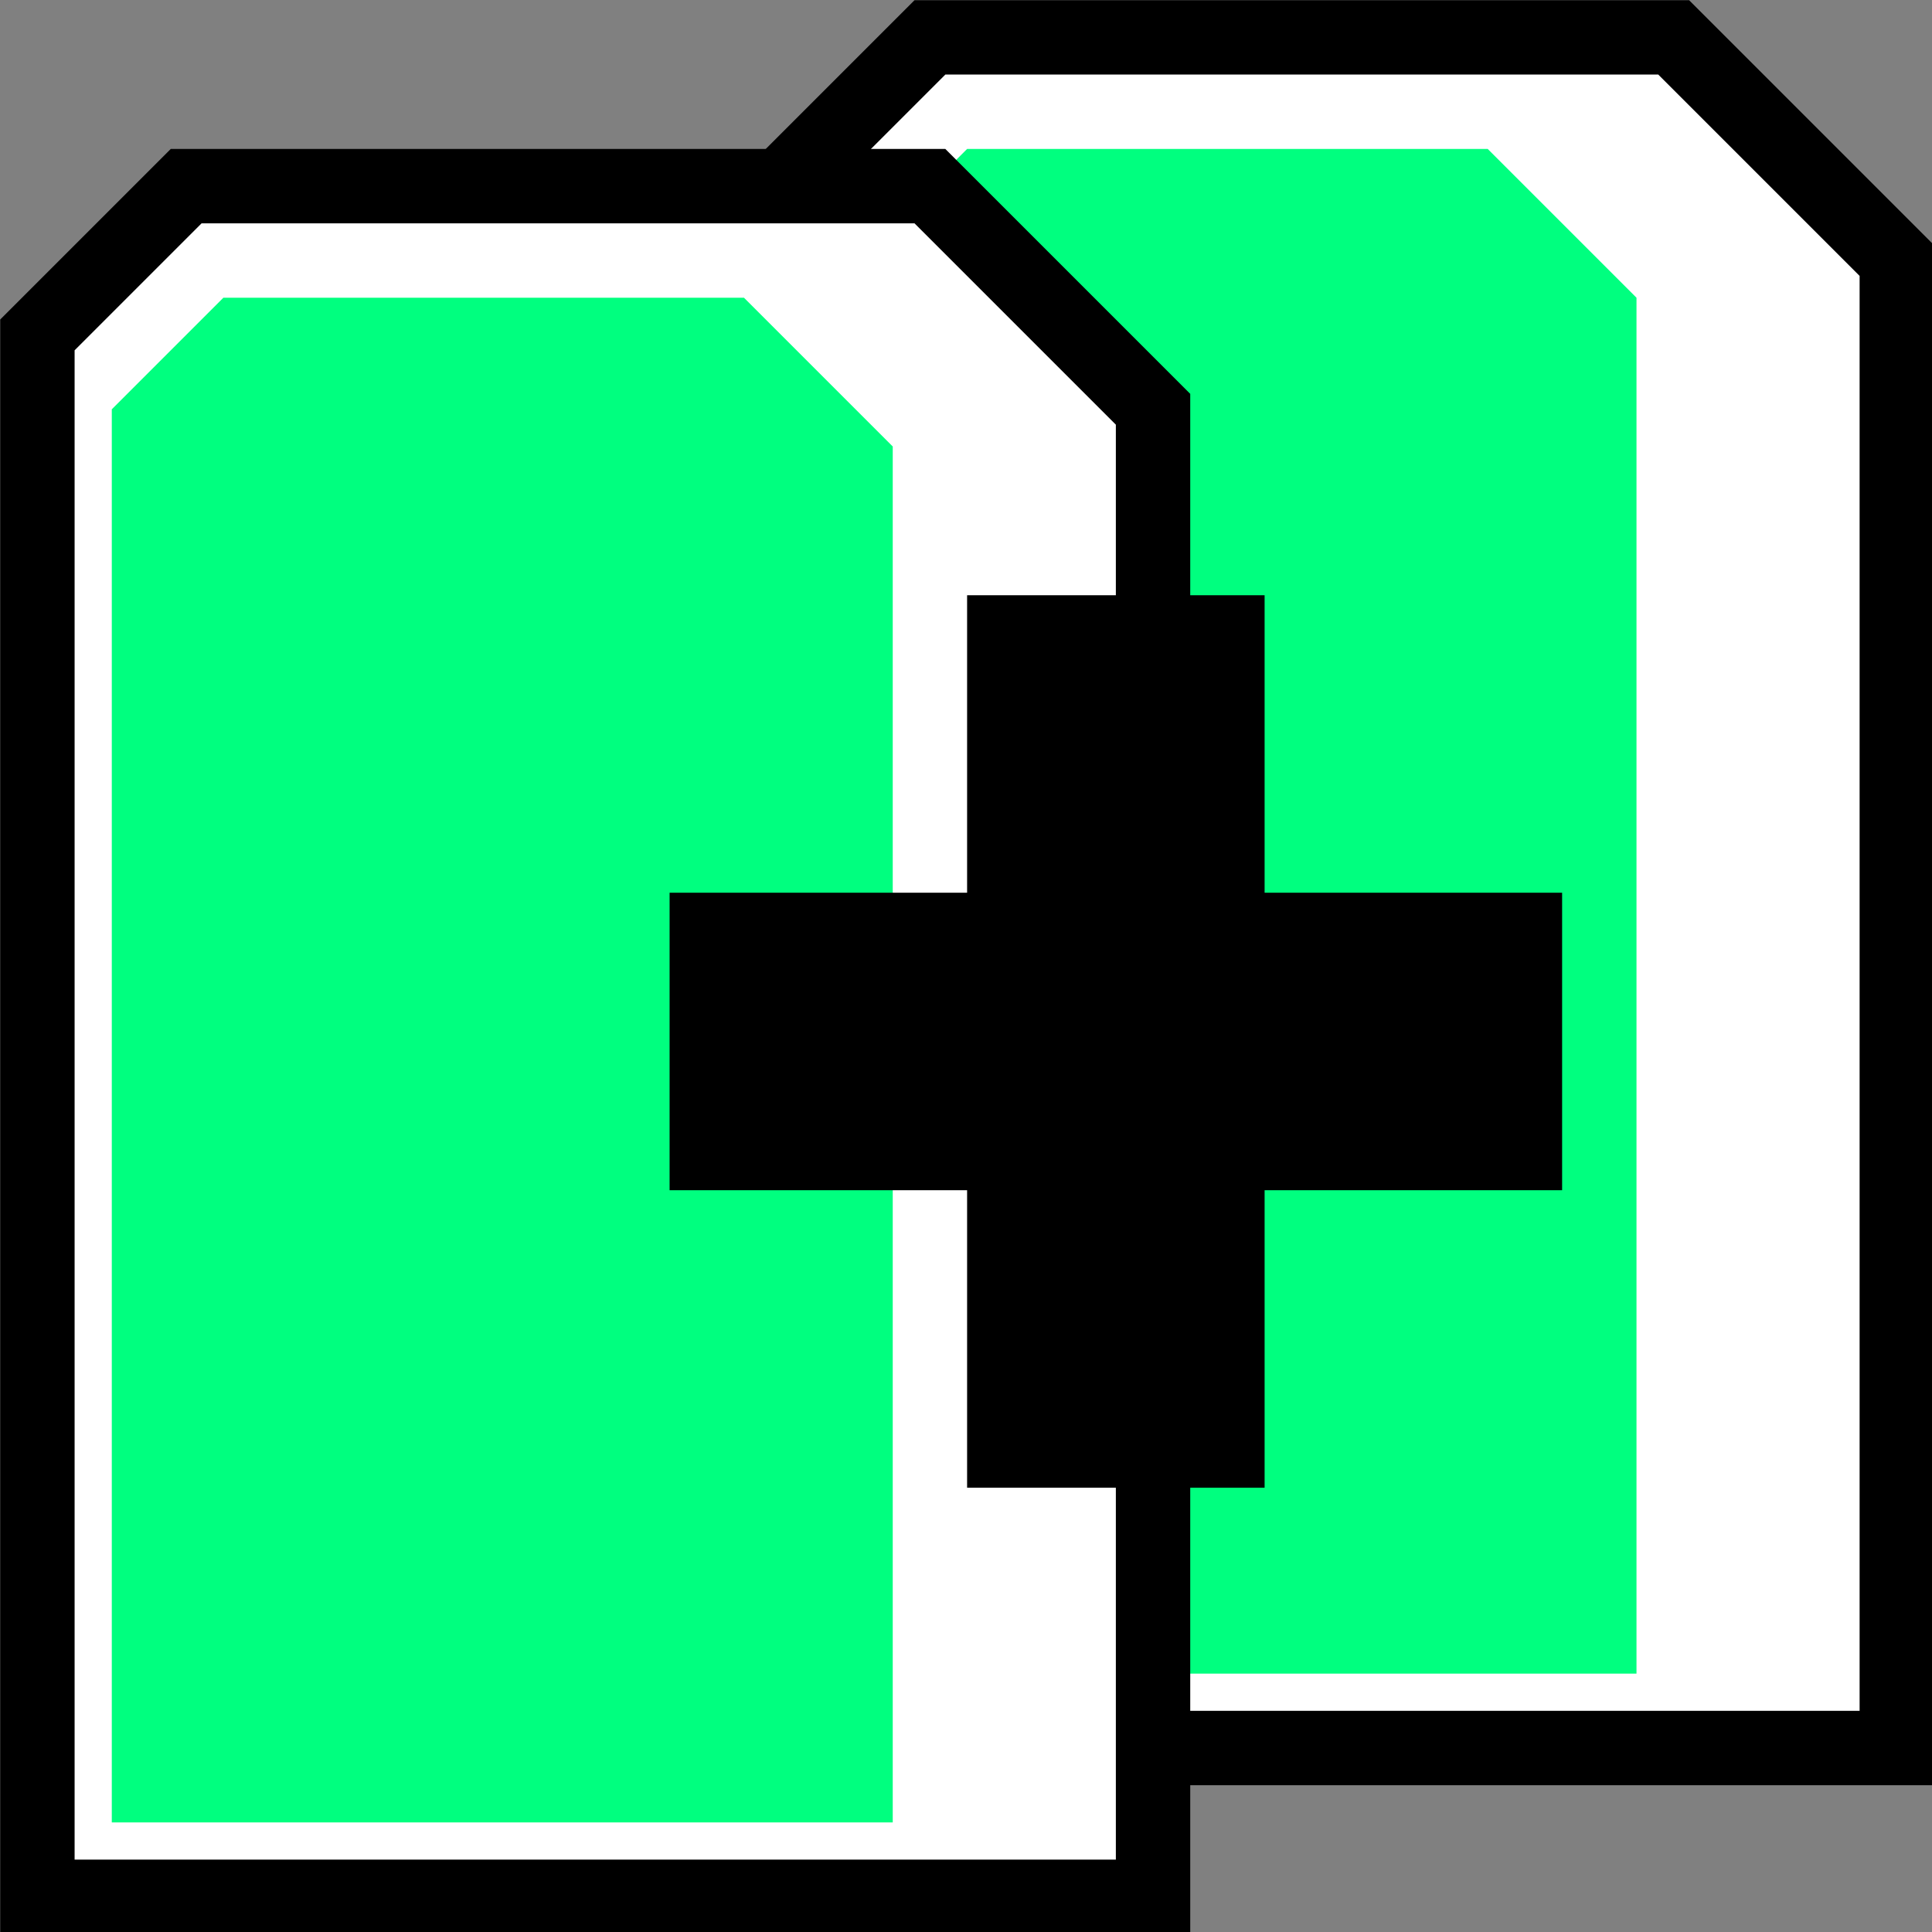 <?xml version="1.0" encoding="UTF-8" standalone="no"?>
<svg
   xmlns:dc="http://purl.org/dc/elements/1.1/"
   xmlns:cc="http://creativecommons.org/ns#"
   xmlns:rdf="http://www.w3.org/1999/02/22-rdf-syntax-ns#"
   xmlns:svg="http://www.w3.org/2000/svg"
   xmlns="http://www.w3.org/2000/svg"
   xmlns:sodipodi="http://sodipodi.sourceforge.net/DTD/sodipodi-0.dtd"
   xmlns:inkscape="http://www.inkscape.org/namespaces/inkscape"
   width="16"
   height="16"
   viewBox="0 0 4.516 4.516"
   id="svg4295"
   version="1.1"
   inkscape:version="0.92.4 (5da689c313, 2019-01-14)"
   sodipodi:docname="paste.svg"
   inkscape:export-filename="D:\LC_Recources\icons\hatch24.png"
   inkscape:export-xdpi="8.4375"
   inkscape:export-ydpi="8.4375">
  <rect x="0" y="0" width="4.516" height="4.516" fill="#808080" stroke="none"/>
  <defs
     id="defs4323" />
  <sodipodi:namedview
     pagecolor="#ffffff"
     bordercolor="#666666"
     borderopacity="1"
     objecttolerance="10"
     gridtolerance="10"
     guidetolerance="10"
     inkscape:pageopacity="0"
     inkscape:pageshadow="2"
     inkscape:window-width="1920"
     inkscape:window-height="1137"
     id="namedview4321"
     showgrid="true"
     units="px"
     inkscape:snap-grids="true"
     inkscape:zoom="1.3161577"
     inkscape:cx="348.00262"
     inkscape:cy="41.89008"
     inkscape:window-x="-8"
     inkscape:window-y="-8"
     inkscape:window-maximized="1"
     inkscape:current-layer="svg4295"
     inkscape:object-nodes="true"
     inkscape:snap-object-midpoints="false">
    <inkscape:grid
       type="xygrid"
       id="grid4867"
       originx="-6.773"
       originy="-6.773" />
  </sodipodi:namedview>
  <g
     id="g4166"
     transform="matrix(0.077,0,0,0.077,-0.521,-0.521)">
    <g
       transform="translate(22.578,-4.516)"
       id="g4159">
      <path
         sodipodi:nodetypes="ccccccc"
         inkscape:connector-curvature="0"
         id="path4161"
         d="M 7.902,64.347 V 16.933 l 4.516,-4.516 22.578,-10e-7 6.773,6.773 V 64.347 H 7.902"
         style="fill:#ffffff;fill-rule:evenodd;stroke:#000000;stroke-width:2.258;stroke-linecap:square;stroke-linejoin:miter;stroke-miterlimit:4;stroke-dasharray:none;stroke-opacity:1" />
      <path
         sodipodi:nodetypes="ccccccc"
         inkscape:connector-curvature="0"
         id="path4164"
         d="M 10.16,62.089 V 19.191 l 3.387,-3.387 h 15.804 l 4.516,4.516 v 41.769 z"
         style="fill:#00ff7f;fill-opacity:1;fill-rule:evenodd;stroke:#000000;stroke-width:0;stroke-linecap:butt;stroke-linejoin:miter;stroke-miterlimit:4;stroke-dasharray:none;stroke-opacity:1" />
    </g>
    <g
       id="g4155">
      <path
         style="fill:#ffffff;fill-rule:evenodd;stroke:#000000;stroke-width:2.258;stroke-linecap:square;stroke-linejoin:miter;stroke-miterlimit:4;stroke-dasharray:none;stroke-opacity:1"
         d="M 7.902,64.347 V 16.933 l 4.516,-4.516 22.578,-10e-7 6.773,6.773 V 64.347 H 7.902"
         id="path4163"
         inkscape:connector-curvature="0"
         sodipodi:nodetypes="ccccccc" />
      <path
         style="fill:#00ff7f;fill-opacity:1;fill-rule:evenodd;stroke:#000000;stroke-width:0;stroke-linecap:butt;stroke-linejoin:miter;stroke-miterlimit:4;stroke-dasharray:none;stroke-opacity:1"
         d="M 10.16,62.089 V 19.191 l 3.387,-3.387 h 15.804 l 4.516,4.516 v 41.769 z"
         id="path4165"
         inkscape:connector-curvature="0"
         sodipodi:nodetypes="ccccccc" />
    </g>
    <g
       transform="translate(-9.031)"
       style="stroke-width:9.031;stroke-miterlimit:4;stroke-dasharray:none"
       id="g4171">
      <path
         style="fill:none;fill-rule:evenodd;stroke:#000000;stroke-width:9.031;stroke-linecap:butt;stroke-linejoin:miter;stroke-miterlimit:4;stroke-dasharray:none;stroke-opacity:1"
         d="M 36.124,38.382 H 63.218"
         id="path4167"
         inkscape:connector-curvature="0" />
      <path
         inkscape:connector-curvature="0"
         id="path4169"
         d="m 49.671,24.836 10e-7,27.093"
         style="fill:none;fill-rule:evenodd;stroke:#000000;stroke-width:9.031;stroke-linecap:butt;stroke-linejoin:miter;stroke-miterlimit:4;stroke-dasharray:none;stroke-opacity:1" />
    </g>
  </g>
</svg>
